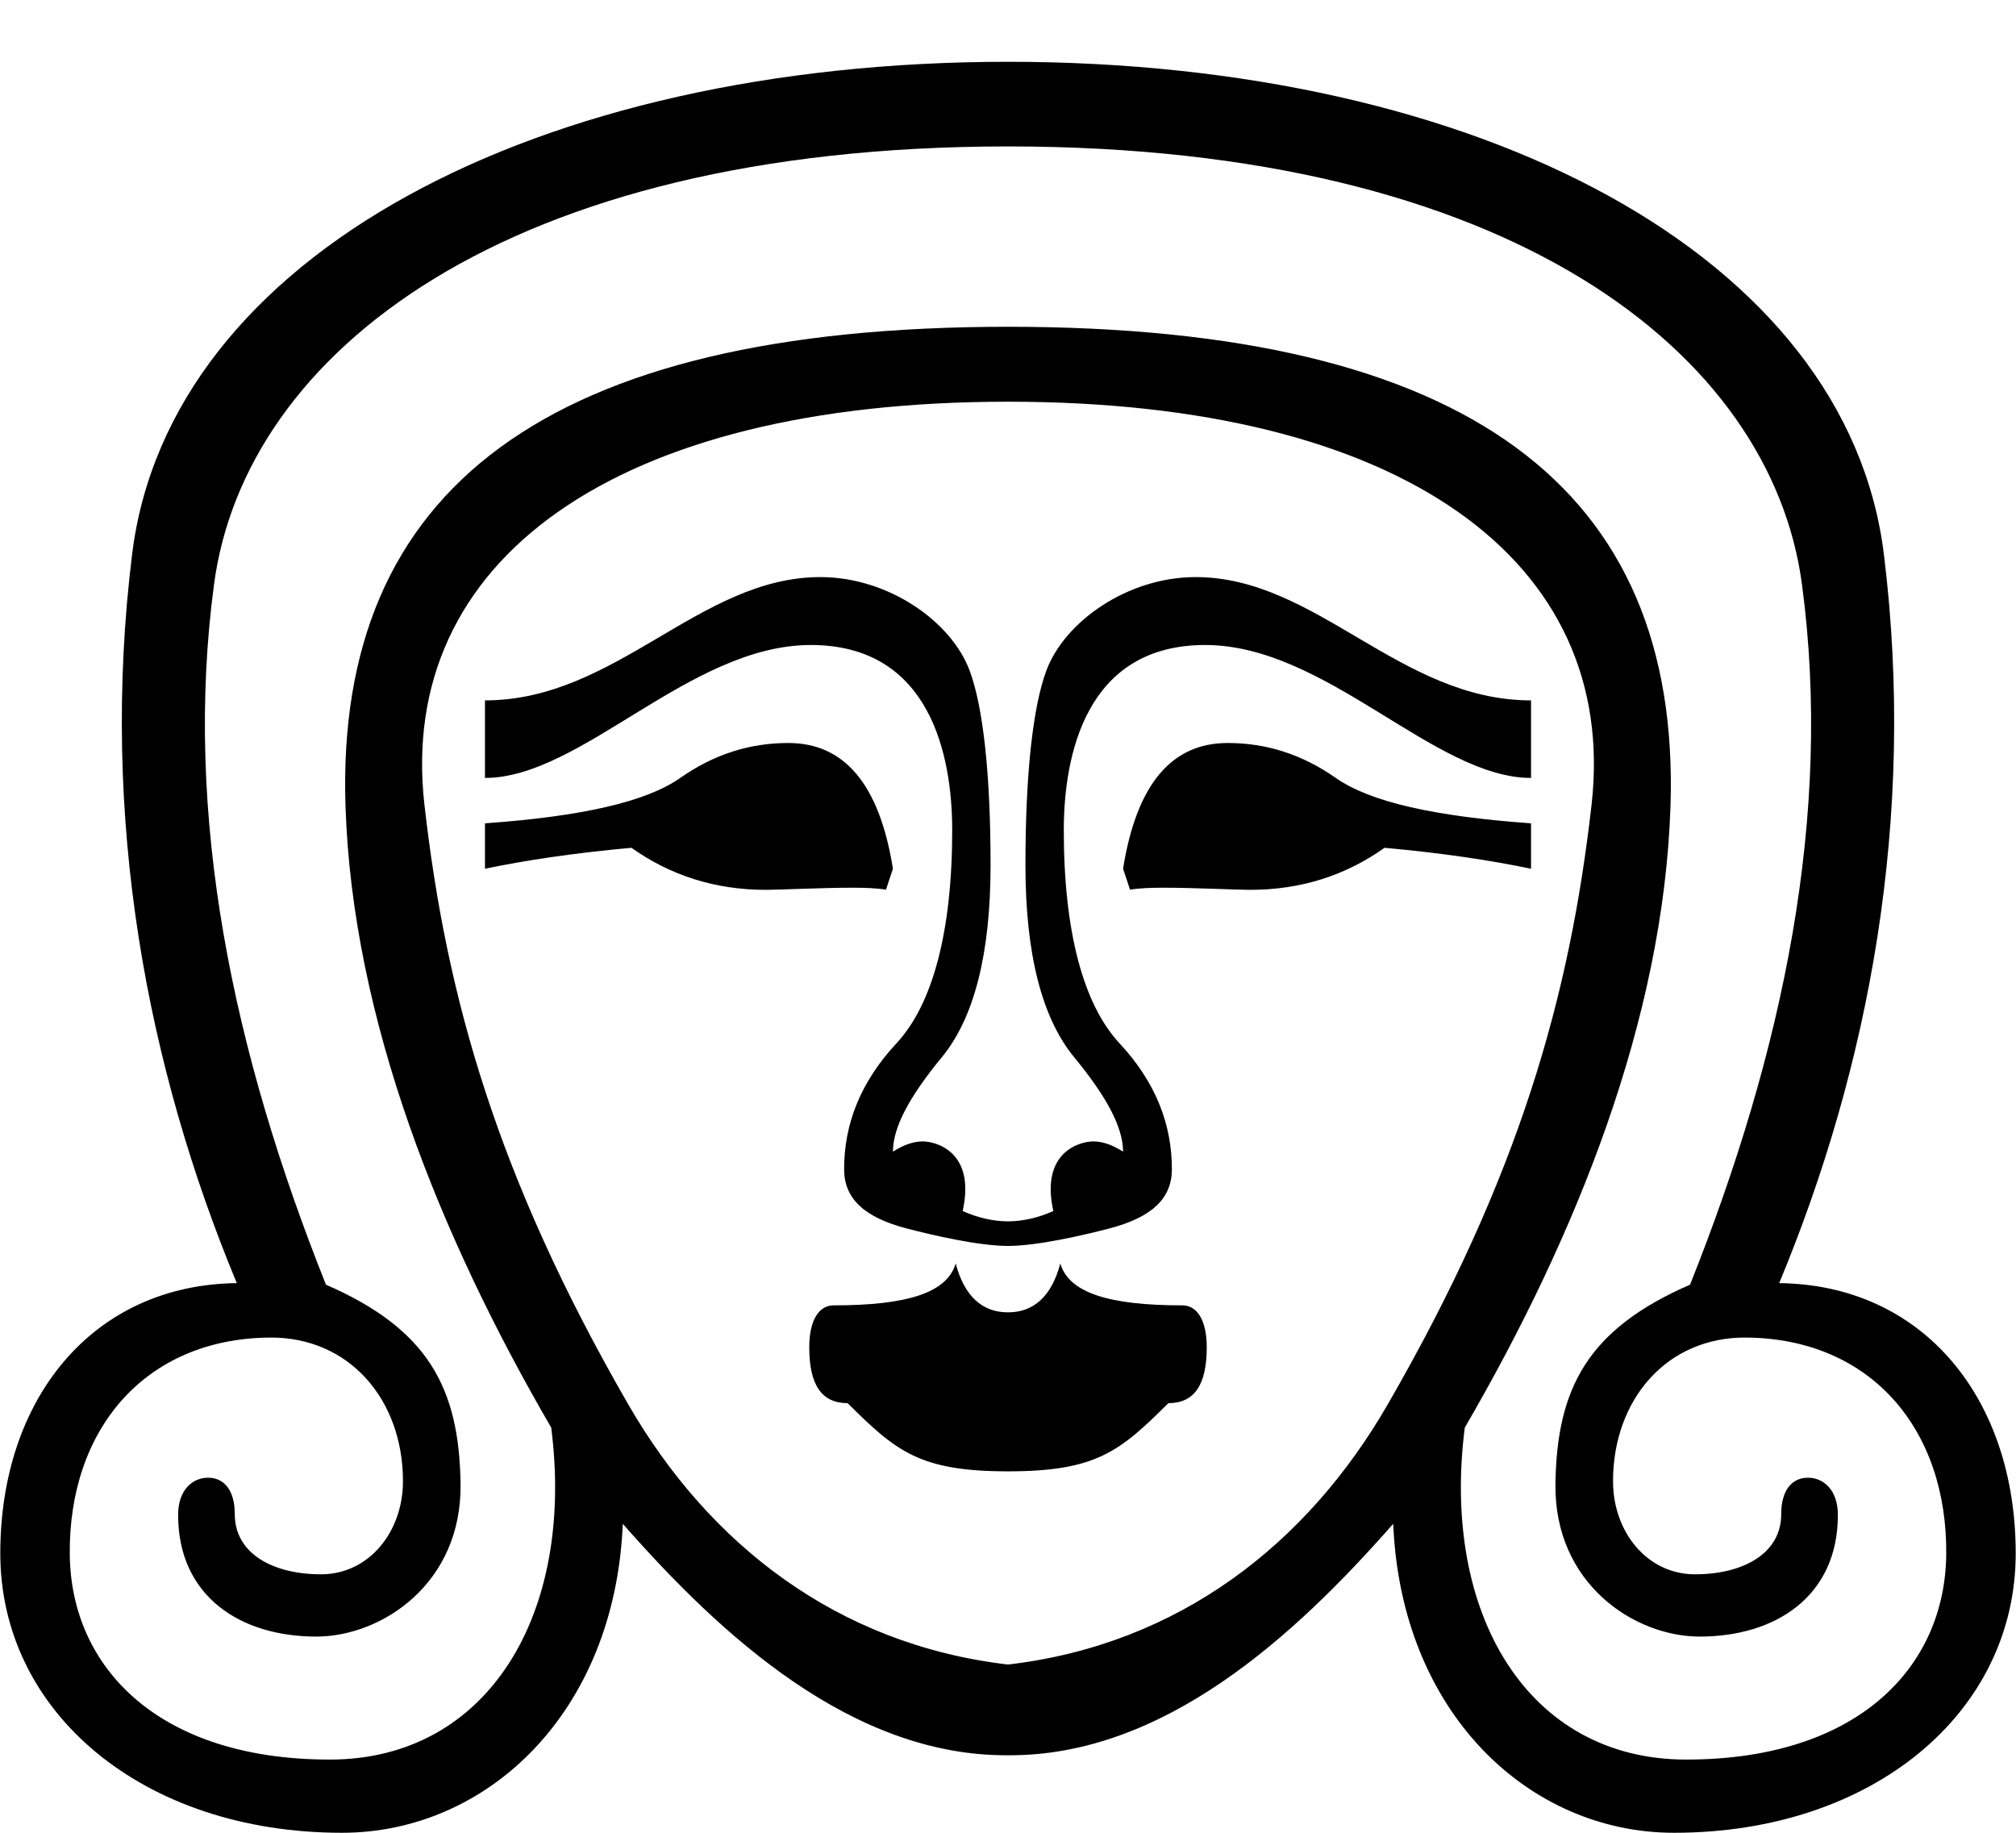 <?xml version="1.0" encoding="UTF-8" standalone="no"?>
<svg
   width="1100"
   height="1000"
   id="svg2383"
   sodipodi:version="0.32"
   inkscape:version="1.4.2 (f4327f4, 2025-05-13)"
   sodipodi:docname="13936.svg"
   inkscape:output_extension="org.inkscape.output.svg.inkscape"
   version="1.1"
   xmlns:inkscape="http://www.inkscape.org/namespaces/inkscape"
   xmlns:sodipodi="http://sodipodi.sourceforge.net/DTD/sodipodi-0.dtd"
   xmlns:xlink="http://www.w3.org/1999/xlink"
   xmlns="http://www.w3.org/2000/svg"
   xmlns:svg="http://www.w3.org/2000/svg"
   xmlns:rdf="http://www.w3.org/1999/02/22-rdf-syntax-ns#"
   xmlns:cc="http://creativecommons.org/ns#"
   xmlns:dc="http://purl.org/dc/elements/1.1/">
  <defs
     id="defs2388">
    <inkscape:perspective
       sodipodi:type="inkscape:persp3d"
       inkscape:vp_x="0 : 991.01562 : 1"
       inkscape:vp_y="0 : 1000 : 0"
       inkscape:vp_z="18.031467 : 991.01562 : 1"
       inkscape:persp3d-origin="9.0157337 : 988.02083 : 1"
       id="perspective2392" />
  </defs>
  <sodipodi:namedview
     inkscape:window-height="998"
     inkscape:window-width="1680"
     inkscape:pageshadow="2"
     inkscape:pageopacity="0.0"
     guidetolerance="10.0"
     gridtolerance="10.0"
     objecttolerance="10.0"
     borderopacity="1.0"
     bordercolor="#666666"
     pagecolor="#ffffff"
     id="base"
     showgrid="false"
     inkscape:zoom="0.18875"
     inkscape:cx="-1046.3576"
     inkscape:cy="1687.4172"
     inkscape:window-x="-8"
     inkscape:window-y="-8"
     inkscape:current-layer="svg2383"
     inkscape:showpageshadow="2"
     inkscape:pagecheckerboard="0"
     inkscape:deskcolor="#d1d1d1"
     showguides="true"
     inkscape:window-maximized="1">
    <sodipodi:guide
       position="550,1000"
       orientation="-1,0"
       id="guide3"
       inkscape:locked="false"
       inkscape:label=""
       inkscape:color="rgb(0,134,229)" />
  </sodipodi:namedview>
  <path
     id="path3"
     style="fill:#000000;stroke:none;stroke-width:1"
     d="M 550,33.716 C 293.472,33.716 92.205,139.065 72.078,302.48 54.258,447.16 80.435,582.661 129.205,700.096 50.422,701.035 0.159,763.218 0.159,847.537 0.159,934.5 78.265,1000 186.612,1000 265.662,1000 335.549,934.654 339.81,831.407 393.633,892.711 465.111,958.264 550,957.707 V 908.207 C 456.658,897.282 386.767,842.414 342.854,766.354 271.149,642.157 243.447,543.711 231.587,439.083 216.476,305.77 335.442,219.178 550,219.178 v -40.878 c -251.542,0 -367.057,88.512 -361.487,261.398 3.769,116.973 51.953,235.555 112.251,339.232 13.032,101.915 -34.592,181.129 -120.774,181.129 -93.62,0 -141.261,-50.31 -141.918,-111.86 -0.725,-67.92 40.694,-117.826 109.164,-118.402 43.315,-0.364 72.634,33.871 72.634,78.38 0,27.738 -18.647,50.795 -44.673,50.795 -26.261,0 -47.097,-11.261 -47.097,-32.869 0,-13.153 -5.967,-19.832 -14.532,-19.832 -8.565,1e-5 -16.377,6.68 -16.377,20.301 0,44.494 34.094,66.379 75.357,66.379 35.69,0 79.596,-28.882 78.75,-83.53 -0.805,-51.989 -17.551,-84.167 -73.438,-108.47 C 127.213,574.123 99.901,445.174 116.783,318.815 133.665,192.455 276.138,79.896 550,79.896 Z m -102.394,281.154 c -66.068,0 -111.344,67.273 -182.99,67.273 v 42.309 c 52.747,0 111.673,-72.532 177.807,-72.532 65.192,0 77.135,60.317 77.135,101.118 0,55.429 -10.745,95.116 -30.44,116.254 -19.696,21.138 -28.539,44.181 -28.539,68.607 0,15.971 10.799,26.294 34.246,32.4 13.811,3.597 39.076,9.498 55.176,9.498 V 666.404 c -8.15,-0.052 -16.414,-1.93 -24.735,-5.635 7.221,-32.551 -14.82,-37.994 -21.793,-37.994 -5.193,0 -10.495,1.923 -16.258,5.596 0,-13.153 8.815,-29.849 26.634,-51.457 17.82,-21.608 26.638,-56.903 26.638,-104.816 0,-48.853 -3.913,-86.003 -11.416,-106.202 -9.931,-26.735 -44.296,-51.026 -81.465,-51.026 z m -17.468,90.523 c -20.633,0 -40.22,5.906 -58.978,19.059 -18.758,13.153 -54.022,21.016 -106.544,24.773 v 24.777 c 22.509,-4.697 48.957,-8.617 79.907,-11.436 21.302,15.115 45.689,22.945 73.284,22.945 7.457,0 31.021,-1.16 46.948,-1.16 8.02,0 14.295,0.292 18.656,1.086 l 3.804,-11.436 c -7.503,-46.974 -27.065,-68.609 -57.077,-68.609 z m 91.323,283.963 c -4.689,15.971 -26.261,22.869 -66.59,22.869 -8.441,0 -13.317,8.779 -13.317,22.871 0,20.668 6.859,30.492 20.927,30.492 26.46,26.259 39.256,37.201 87.519,37.201 v -86.752 c -14.068,0 -23.85,-8.832 -28.539,-26.682 z"
     sodipodi:nodetypes="cscsscccssccscsssssszssscsccsccssssscccscsssssscccssccscsscccc" />
  <use
     x="0"
     y="0"
     xlink:href="#path3"
     id="use3"
     transform="matrix(-1,0,0,1,1100,0)" />
</svg>
